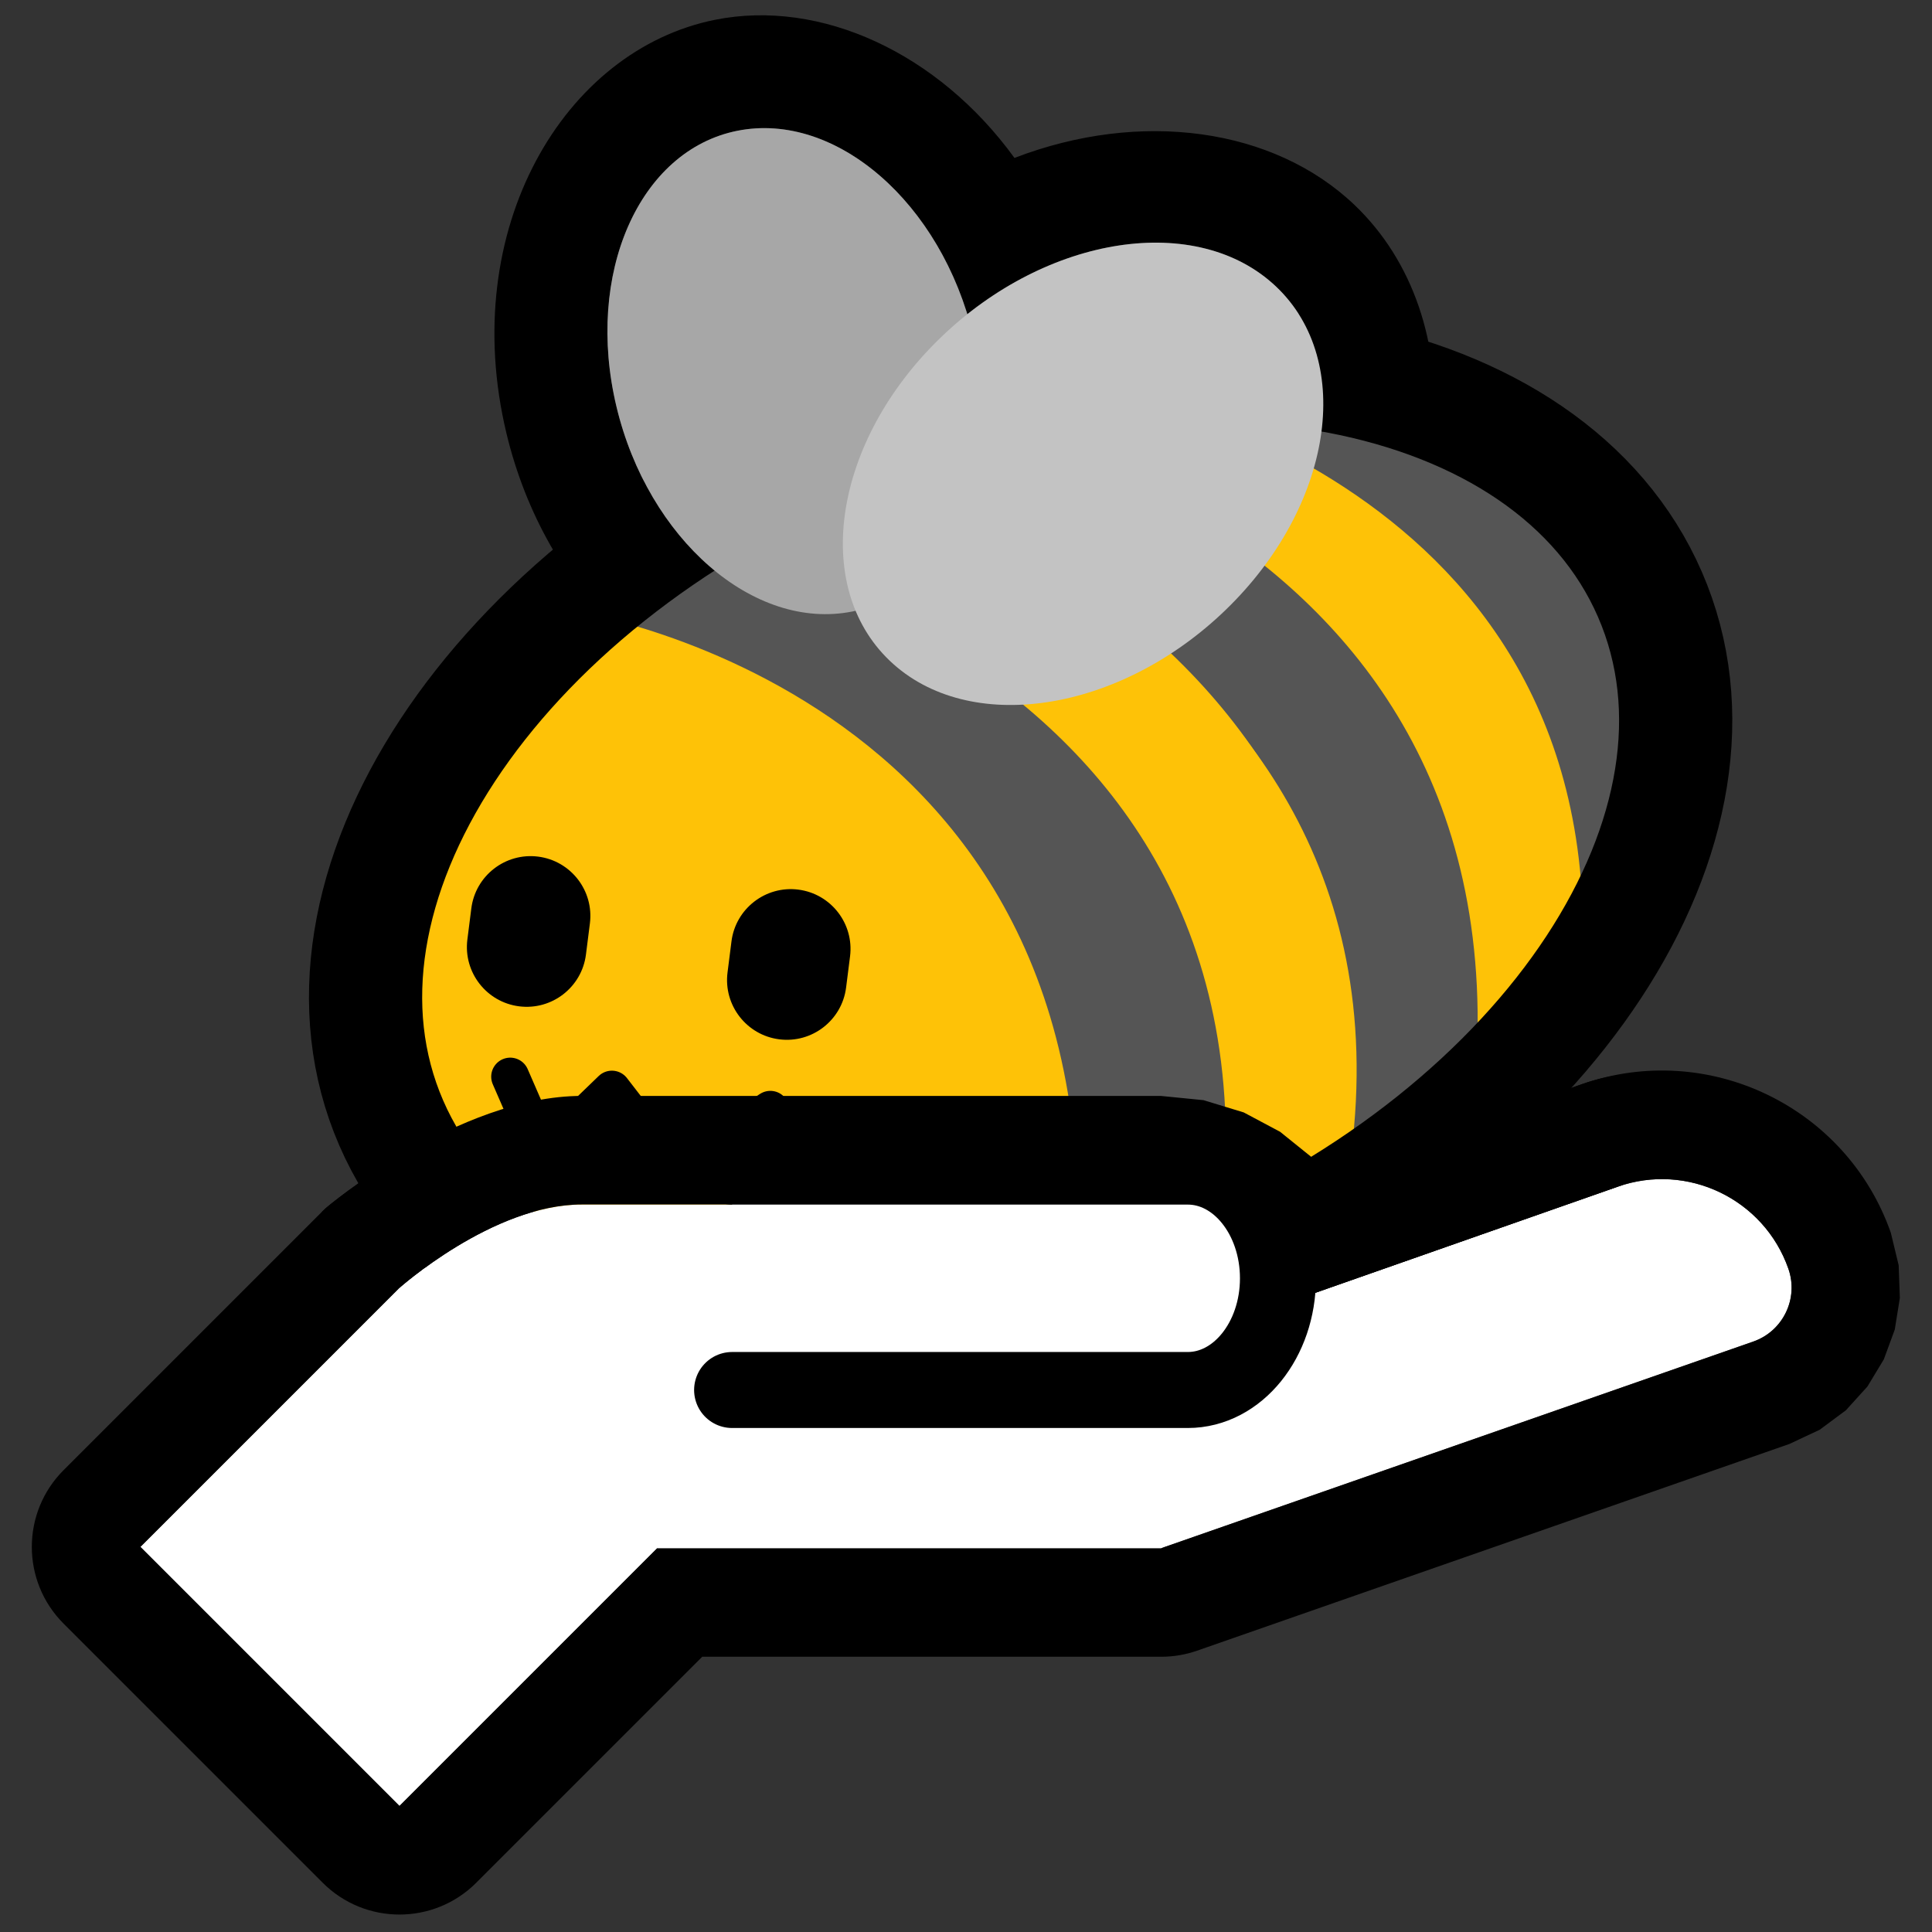 <?xml version="1.0" encoding="UTF-8" standalone="no"?>
<!DOCTYPE svg PUBLIC "-//W3C//DTD SVG 1.1//EN" "http://www.w3.org/Graphics/SVG/1.1/DTD/svg11.dtd">
<svg width="100%" height="100%" viewBox="0 0 256 256" version="1.1" xmlns="http://www.w3.org/2000/svg" xmlns:xlink="http://www.w3.org/1999/xlink" xml:space="preserve" xmlns:serif="http://www.serif.com/" style="fill-rule:evenodd;clip-rule:evenodd;stroke-linecap:round;stroke-linejoin:round;stroke-miterlimit:1.5;">
    <rect x="0" y="0" width="256" height="256" fill="#333333" stroke="none"/>
    <rect id="blobbee_hold" x="-0" y="0" width="256" height="256" style="fill:none;"/>
    <path id="Hand" d="M153.811,159.603L77.103,159.603C65.236,159.603 52.816,170.758 52.816,170.758L18.604,204.97L52.932,239.299L87.091,205.14L153.877,205.14L232.332,177.759C236.274,176.375 238.351,172.052 236.968,168.11C233.725,158.87 223.591,154.001 214.351,157.244L168.095,173.477C167.874,165.782 161.559,159.603 153.811,159.603Z" style="fill:white;"/>
    <path d="M175.697,155.56L209.586,143.667C226.319,137.795 244.672,146.613 250.544,163.346L251.584,167.657L251.741,171.991L251.065,176.185L249.616,180.125L247.446,183.718L244.594,186.867L241.112,189.453L237.097,191.335L237.074,191.343L158.618,218.725C157.094,219.257 155.491,219.528 153.877,219.528L93.051,219.528L63.106,249.473C57.487,255.092 48.377,255.092 42.758,249.473L8.43,215.144C2.811,209.525 2.811,200.415 8.43,194.796L42.642,160.584C42.824,160.402 43.011,160.225 43.202,160.053C43.202,160.053 60.671,145.215 77.103,145.215L153.811,145.215L159.478,145.778L164.797,147.4L169.612,149.962L173.812,153.345L175.697,155.56ZM153.811,159.603L77.103,159.603C65.236,159.603 52.816,170.758 52.816,170.758L18.604,204.97L52.932,239.299L87.091,205.14L153.877,205.14L232.332,177.759C236.274,176.375 238.351,172.052 236.968,168.11C233.725,158.87 223.591,154.001 214.351,157.244L168.095,173.477C167.874,165.782 161.559,159.603 153.811,159.603Z"/>
    <g id="Bee">
        <path id="Wings-outline" serif:id="Wings outline" d="M105.248,95.997C88.698,93.663 72.274,79.05 67.095,57.368C60.64,30.346 74.732,6.606 94.783,2.615C108.726,-0.161 124.314,7.001 134.422,20.926C151.161,14.495 168.767,16.942 179.479,27.156C195.079,42.031 193.983,71.146 172.844,91.59C152.231,111.525 122.759,112.916 107.548,98.411C106.736,97.637 105.969,96.831 105.248,95.997ZM113.371,80.936C114.399,83.412 115.903,85.652 117.899,87.555C128.332,97.503 148.279,94.479 162.416,80.807C176.553,67.136 179.561,47.96 169.128,38.012C159.546,28.875 141.938,30.681 128.176,41.629C123.222,25.603 110.04,14.872 97.711,17.326C84.667,19.923 77.485,36.304 81.685,53.883C85.884,71.463 99.884,83.627 112.928,81.03C113.077,81.001 113.224,80.969 113.371,80.936Z"/>
        <path id="Body" d="M111.231,58.475C157.259,39.154 205.385,48.257 218.635,78.79C231.885,109.324 205.274,149.799 159.246,169.12C113.218,188.44 65.092,179.337 51.842,148.804C38.592,118.27 65.204,77.795 111.231,58.475Z" style="fill:rgb(254,194,7);"/>
        <g id="Stripes">
            <path d="M144.753,53.014C143.728,53.636 212.049,59.132 209.652,129.122C255.17,42.381 145.96,46.198 144.753,53.014Z" style="fill:rgb(85,85,85);"/>
            <path d="M209.561,129.841C213.955,62.573 146.5,52.416 147.121,50.481L120.724,56.621C120.724,56.621 202.577,65.714 195.509,144.742L207.325,130.777" style="fill:rgb(254,194,7);"/>
            <path d="M178.268,159.012L195.367,144.724C202.501,65.603 119.356,53.664 119.354,53.693L104.998,59.878C104.872,59.885 190.282,77.768 178.268,159.012Z" style="fill:rgb(85,85,85);"/>
            <path d="M106.12,60.081L90.289,69.493C90.289,69.493 172.059,88.243 160.982,168.523L177.856,160.071C193.741,81.062 105.159,60.644 103.759,61.485" style="fill:rgb(254,194,7);"/>
            <path d="M87.001,70.633L74.743,80.745C74.743,80.745 150.892,91.104 142.115,174.23L160.982,168.523C174.541,86.024 89.364,71.828 87.001,70.633Z" style="fill:rgb(85,85,85);"/>
        </g>
        <path id="Body-outline" serif:id="Body outline" d="M111.231,58.475C157.259,39.154 205.385,48.257 218.635,78.79C231.885,109.324 205.274,149.799 159.246,169.12C113.218,188.44 65.092,179.337 51.842,148.804C38.592,118.27 65.204,77.795 111.231,58.475Z" style="fill:none;stroke:black;stroke-width:15px;"/>
        <g id="Wings">
            <path id="Back-wing" serif:id="Back wing" d="M97.711,17.326C110.756,14.729 124.756,26.894 128.955,44.473C133.154,62.053 125.973,78.434 112.928,81.03C99.884,83.627 85.884,71.463 81.685,53.883C77.485,36.304 84.667,19.923 97.711,17.326Z" style="fill:rgb(167,167,167);"/>
            <path id="Front-wing" serif:id="Front wing" d="M169.128,38.012C179.561,47.96 176.553,67.136 162.416,80.807C148.279,94.479 128.332,97.503 117.899,87.555C107.466,77.607 110.473,58.431 124.611,44.76C138.748,31.088 158.695,28.064 169.128,38.012Z" style="fill:rgb(195,195,195);"/>
        </g>
        <g id="Face">
            <path id="Mouth" d="M67.607,142.664L72.123,153.043L81.08,144.39L89.443,155.213L102.074,147.065" style="fill:none;stroke:black;stroke-width:5.04px;"/>
            <path id="Right-eye" serif:id="Right eye" d="M112.635,126.73L112.112,130.857C111.562,135.193 107.595,138.266 103.26,137.716C98.924,137.167 95.851,133.2 96.401,128.865L96.924,124.737C97.474,120.402 101.441,117.328 105.776,117.878C110.112,118.428 113.185,122.395 112.635,126.73Z"/>
            <path id="Left-eye" serif:id="Left eye" d="M78.164,122.358L77.641,126.485C77.091,130.821 73.124,133.894 68.789,133.344C64.453,132.794 61.38,128.828 61.93,124.492L62.453,120.365C63.003,116.029 66.97,112.956 71.305,113.506C75.641,114.056 78.714,118.022 78.164,122.358Z"/>
        </g>
    </g>
    <g id="Hand-coverup" serif:id="Hand coverup">
        <path id="Main" d="M87.091,205.14L52.804,170.77L52.816,170.758C52.816,170.758 65.236,159.603 77.103,159.603L153.811,159.603C161.559,159.603 167.874,165.782 168.095,173.477L153.877,205.14L87.091,205.14Z" style="fill:white;"/>
        <path d="M42.642,160.584C42.824,160.402 43.011,160.225 43.202,160.053C43.202,160.053 60.671,145.215 77.103,145.215L153.811,145.215L159.478,145.778L164.797,147.4L169.612,149.962L173.812,153.345L175.697,155.56L209.586,143.667C226.319,137.795 223.591,154.001 214.351,157.244L168.095,173.477C167.874,165.782 161.559,159.603 153.811,159.603L77.103,159.603C65.236,159.603 52.816,170.758 52.816,170.758L52.804,170.77L42.642,160.584Z"/>
    </g>
    <path id="Thumb" d="M97.008,154.581L157.395,154.581C163.985,154.581 169.336,161.213 169.336,169.382C169.336,177.551 163.985,184.182 157.395,184.182L97.008,184.182" style="fill:white;stroke:black;stroke-width:10.07px;"/>
</svg>
